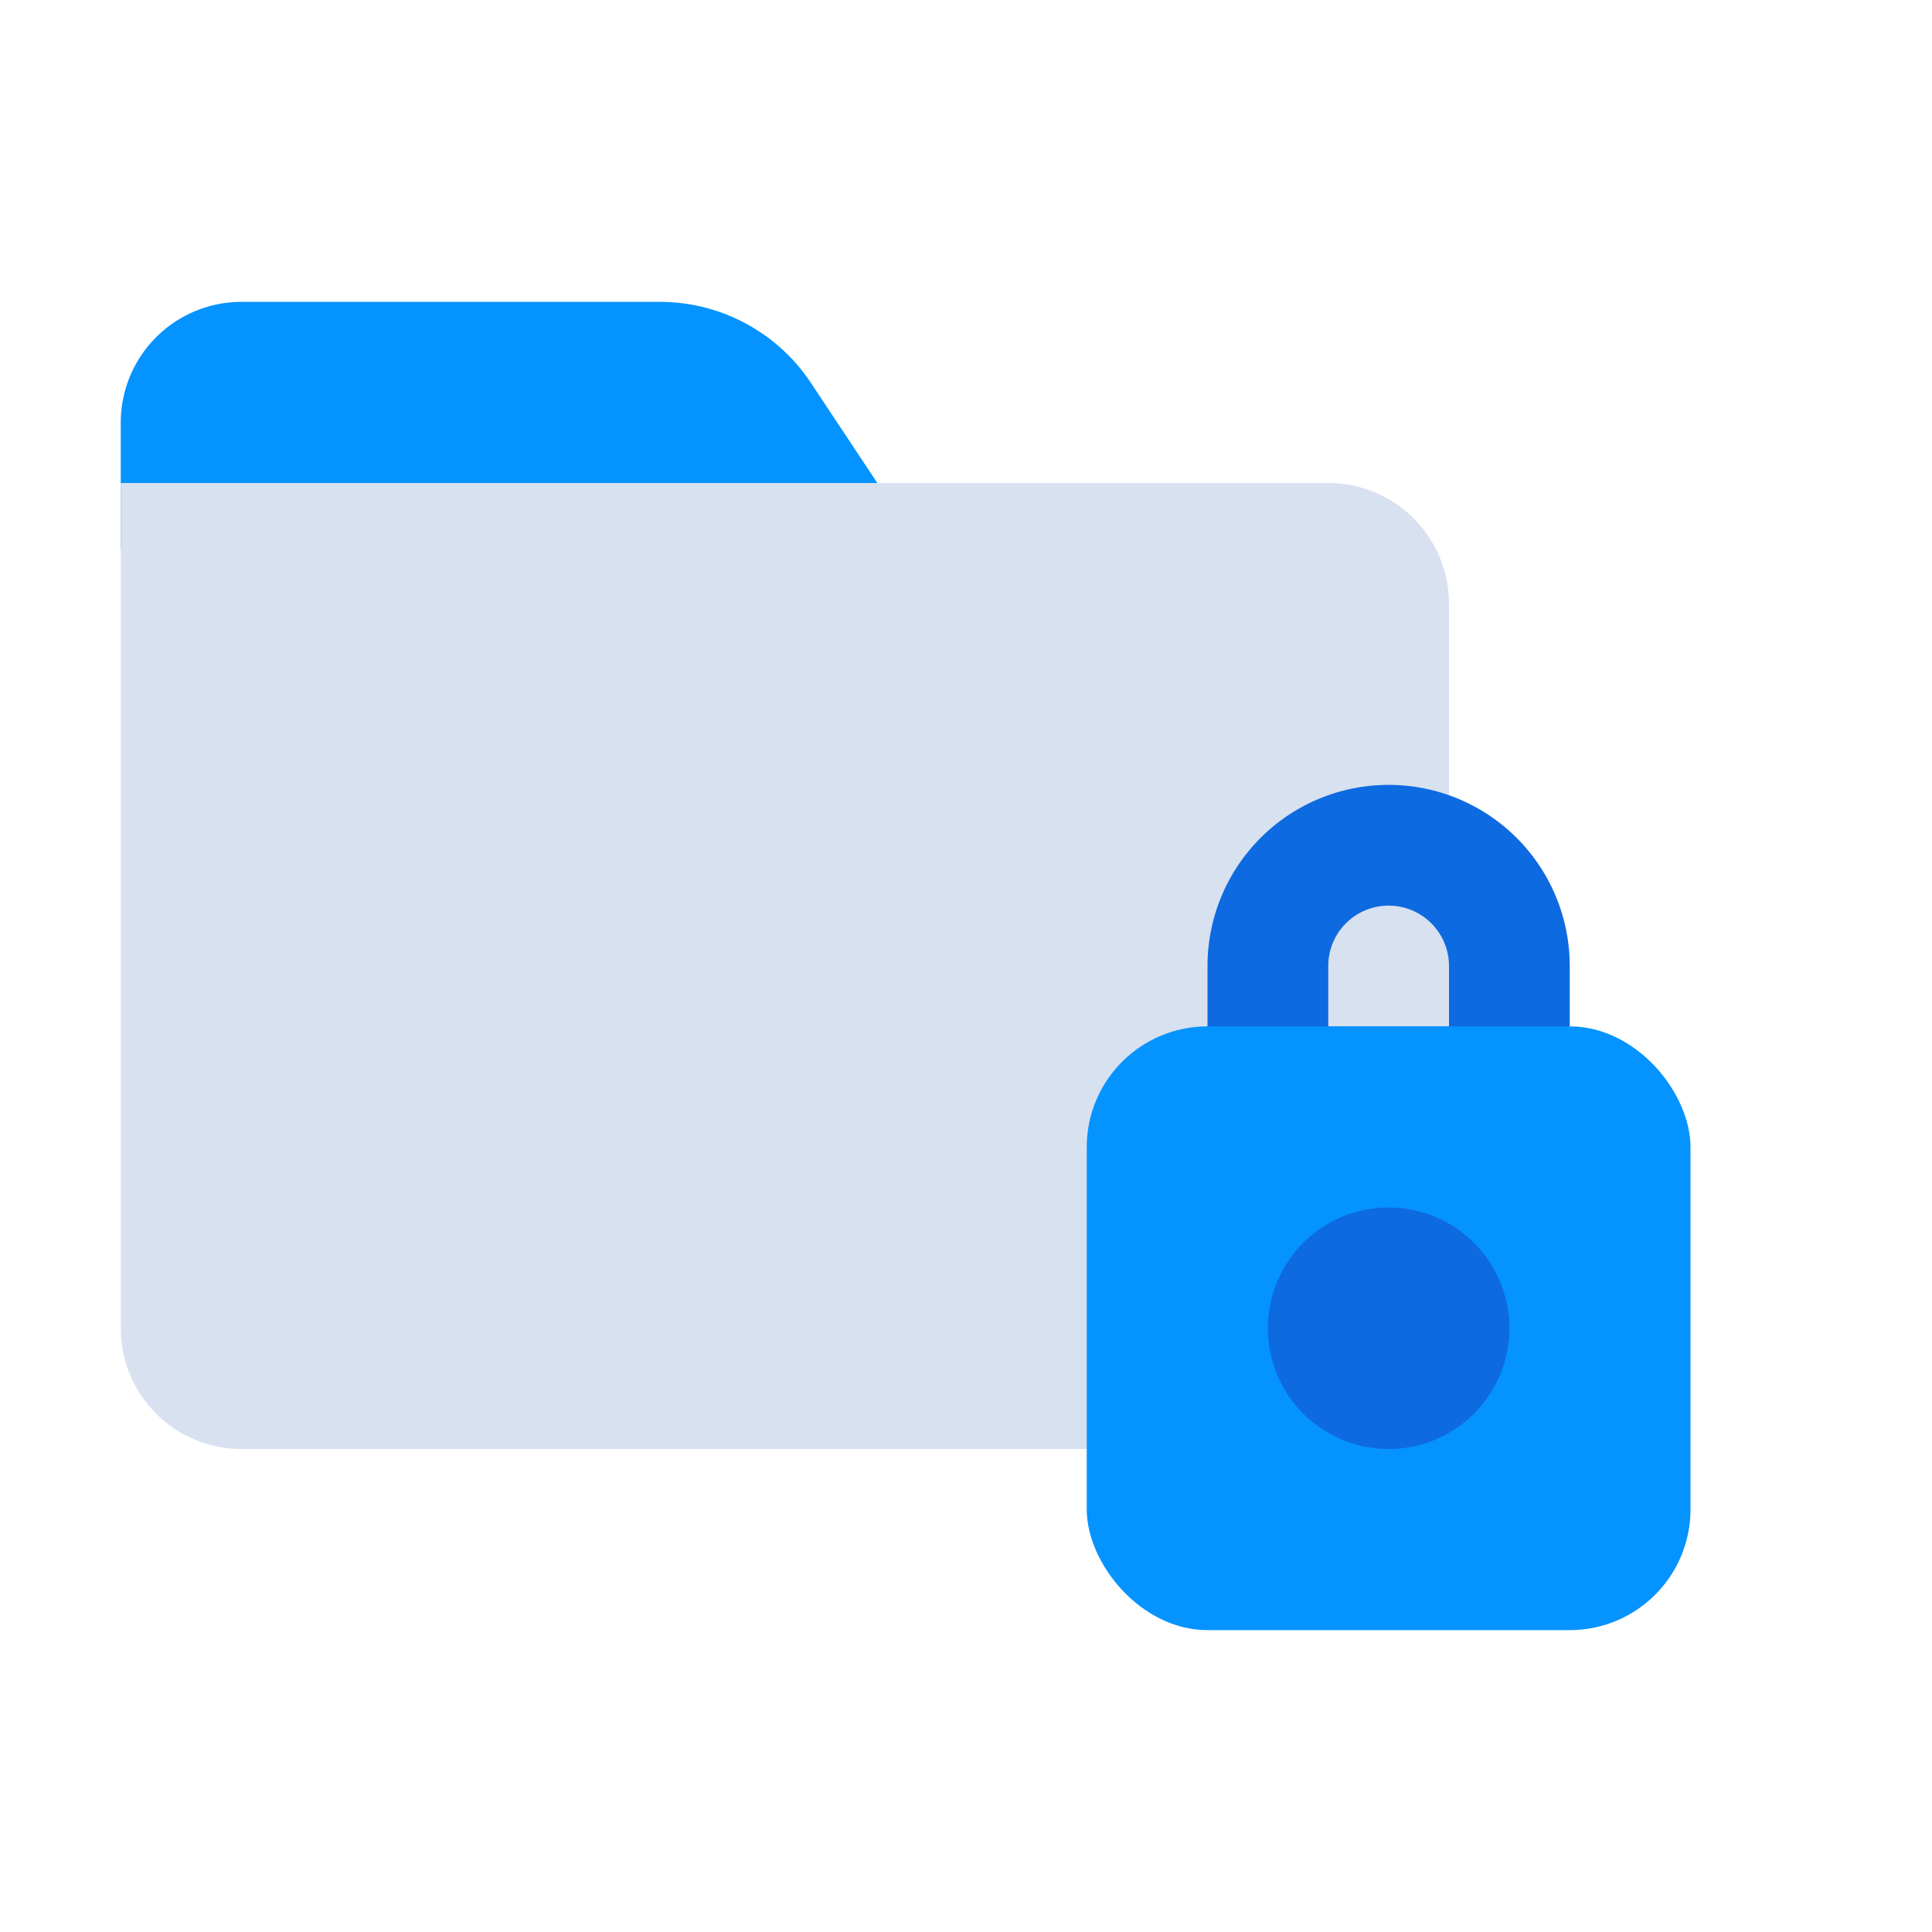 <?xml version="1.0" ?><svg viewBox="0 0 32 32" xmlns="http://www.w3.org/2000/svg"><defs><style>.cls-1{fill:#0593ff;}.cls-2{fill:#d8e1ef;}.cls-3{fill:#0e6ae0;}</style></defs><title/><g data-name="Folder Lock" id="Folder_Lock"><path class="cls-1" d="M14.83,8.45l-1.4-2.11A3,3,0,0,0,10.93,5H4A2,2,0,0,0,2,7V9a1,1,0,0,0,1,1H14a1,1,0,0,0,.88-.53A1,1,0,0,0,14.83,8.45Z"/><path class="cls-2" d="M22,8H2V22a2,2,0,0,0,2,2H23a1,1,0,0,0,1-1V10A2,2,0,0,0,22,8Z"/><path class="cls-3" d="M25,19H21a1,1,0,0,1-1-1V16a3,3,0,0,1,6,0v2A1,1,0,0,1,25,19Zm-3-2h2V16a1,1,0,0,0-2,0Z"/><rect class="cls-1" height="10" rx="2" ry="2" width="10" x="18" y="17"/><path class="cls-3" d="M23,24a2,2,0,1,1,2-2A2,2,0,0,1,23,24Zm0-2Z"/></g></svg>